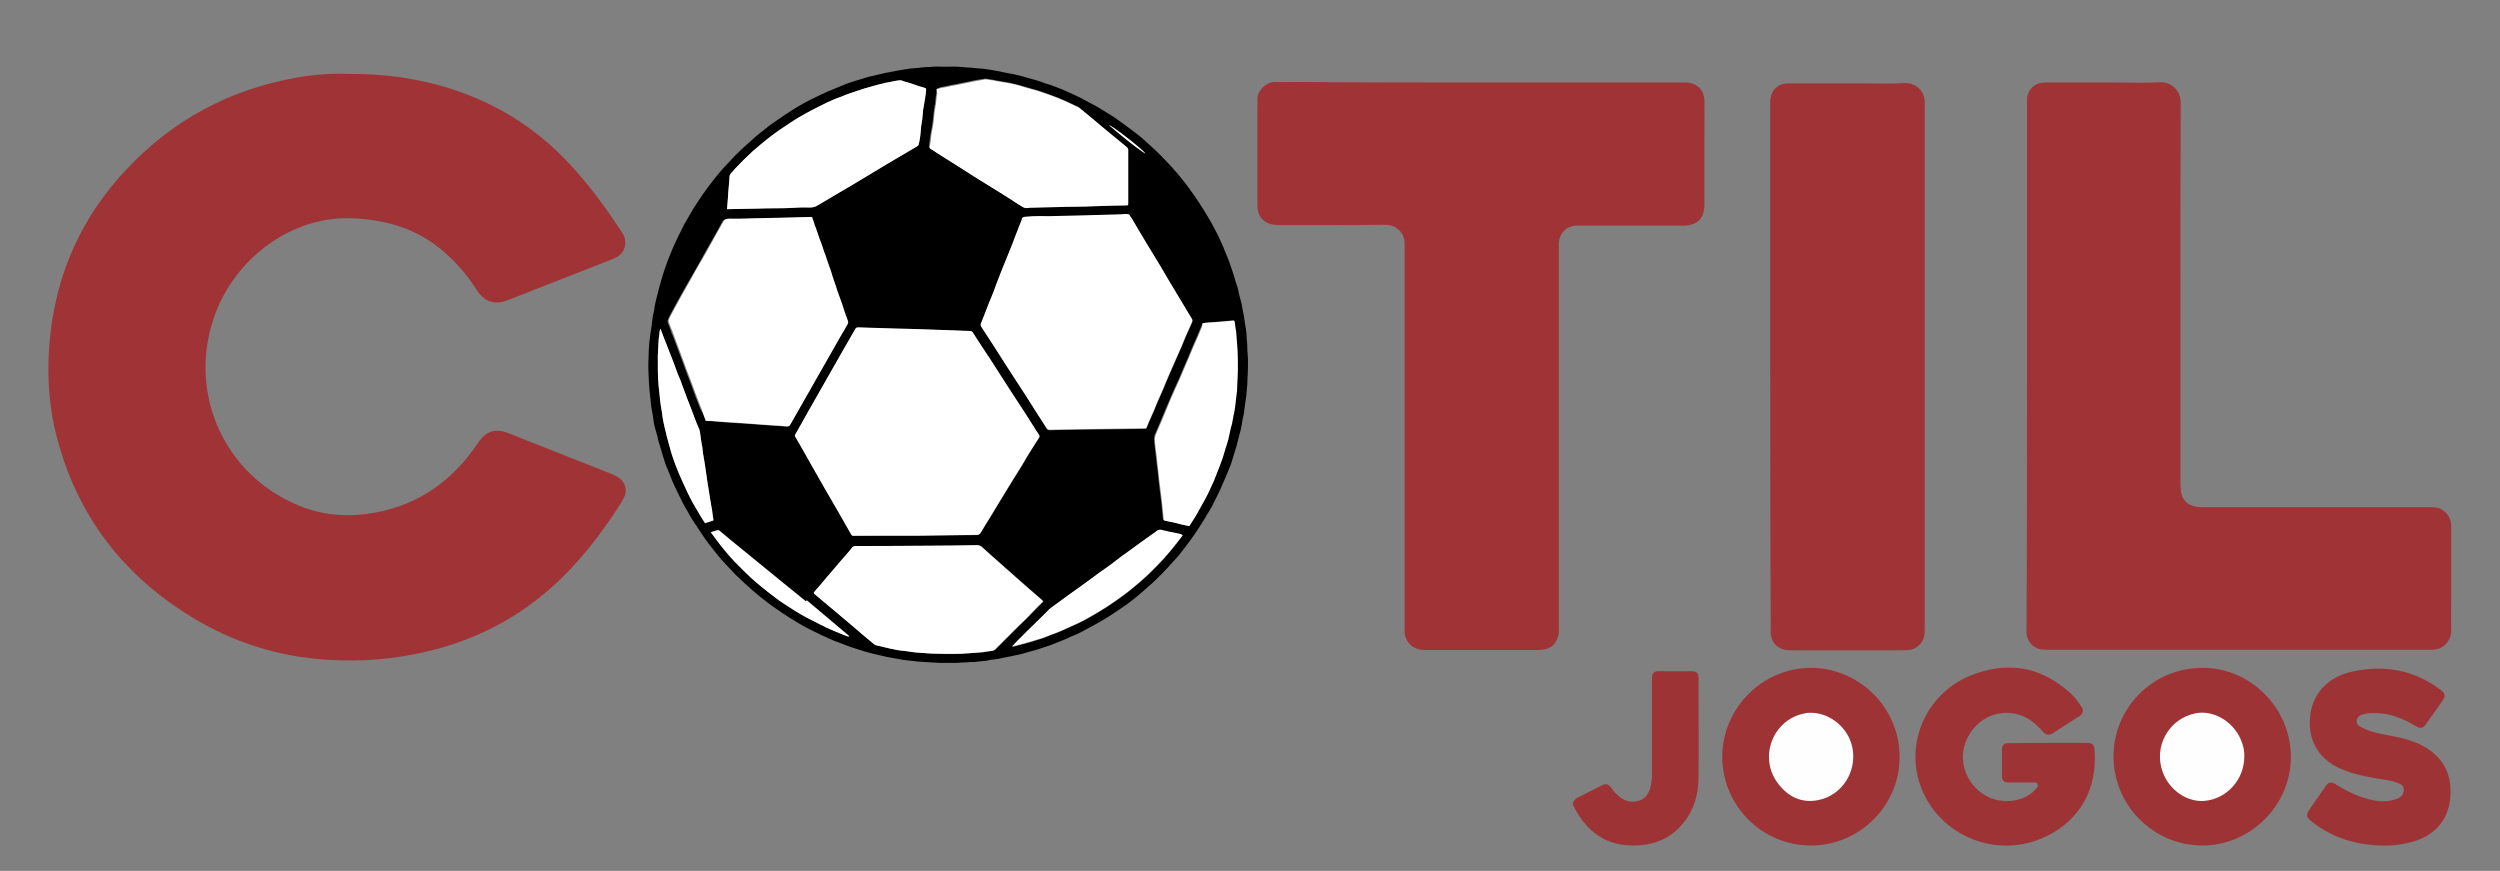 <?xml version="1.0" encoding="utf-8"?>
<!-- Generator: Adobe Illustrator 23.0.1, SVG Export Plug-In . SVG Version: 6.00 Build 0)  -->
<svg version="1.1" id="Camada_1" xmlns="http://www.w3.org/2000/svg" xmlns:xlink="http://www.w3.org/1999/xlink" x="0px" y="0px"
	 viewBox="0 0 896.5 312.3" style="enable-background:new 0 0 896.5 312.3;" xml:space="preserve">
<rect x="0" y="0" width="896.5" height="312.3" fill="#808080" stroke="none"/>
<style type="text/css">
	.st0{fill:#9F3335;}
	.st1{fill:#9E3335;}
	.st2{fill:#FEFEFE;}
	.st3{fill:#FFFFFF;}
</style>
<g>
	<g>
		<path class="st0" d="M124.6,26.5c17.7-0.1,34,3,49.5,10.2c11.7,5.5,21.8,13,30.5,22.5c7,7.5,13,15.8,18.6,24.4
			c2.3,3.5,0.5,7.8-2.7,8.9c-0.4,0.1-0.7,0.3-1.1,0.5c-5.3,2.1-10.5,4.2-15.8,6.2c-7.1,2.8-14.3,5.6-21.4,8.4
			c-4.8,1.9-8.5,0.7-11.3-3.7c-3.7-5.8-8.2-10.9-13.5-15.1c-9-7.1-19.4-10-30.7-10.5c-21.8-1.1-42.5,14.1-49.9,35.3
			c-9.6,27.6,3.7,57,30.8,67.9c7.4,3,15.2,3.8,23.1,2.9c17.6-2.1,31-11,40.8-25.7c2.8-4.1,6.1-5.2,10.7-3.4
			c12.4,4.9,24.8,9.8,37.2,14.7c0.5,0.2,1,0.4,1.5,0.7c3.2,1.6,4.4,4.9,2.7,8c-1.2,2.3-2.8,4.5-4.2,6.7
			c-7.2,10.5-15.2,20.2-25.1,28.2c-13.4,10.9-28.7,17.7-45.7,21c-11.5,2.3-23.2,2.8-34.8,1.7c-17.3-1.6-33.3-7.3-47.9-16.8
			c-22.3-14.4-37.3-34.2-44.7-59.7c-3.8-12.9-4.6-26.1-3.2-39.4c2.4-22.9,11.5-42.8,27.2-59.5C61.8,43.1,82.4,32,106.6,27.8
			C112.8,26.7,119,26.3,124.6,26.5z"/>
		<path class="st0" d="M531.3,29.6c23.9,0,47.8,0,71.7,0c0.6,0,1.1,0,1.7,0c3.8,0.1,6.4,2.6,6.5,6.5c0.1,4.8,0,9.6,0,14.4
			c0,7.6,0,15.2,0,22.8c0,5-2.4,7.5-7.5,7.6c-8.1,0-16.2,0-24.2,0c-4.6,0-9.3,0-13.9,0c-3.8,0-6.5,2.7-6.6,6.4c0,0.9,0,1.8,0,2.6
			c0,45,0,90.1,0,135.1c0,1.1,0.1,2.2-0.3,3.3c-0.8,2.8-2.8,4.5-5.7,4.7c-0.8,0.1-1.6,0.1-2.4,0.1c-12.9,0-25.8,0-38.6,0
			c-0.7,0-1.4,0-2.2-0.1c-3.4-0.3-5.9-2.9-6.1-6.3c0-0.8,0-1.6,0-2.4c0-45,0-89.9,0-134.9c0-0.6,0-1.3,0-1.9
			c0.1-3.8-2.8-6.9-6.9-6.9c-12.4,0.2-24.8,0.1-37.2,0.1c-1,0-1.9,0-2.9-0.1c-3.6-0.6-5.8-3.1-5.8-6.8c0-11.9,0-23.8,0-35.8
			c0-0.6,0.1-1.3,0-1.9c-0.3-3.4,3.1-6.9,6.6-6.7c3,0.1,6.1,0,9.1,0C488.2,29.6,509.7,29.6,531.3,29.6z"/>
		<path class="st0" d="M726.9,131.2c0-31.4,0-62.7,0-94.1c0-1.1-0.1-2.2,0.3-3.3c1-2.7,3.1-4.2,6.3-4.2c8.5,0,17,0,25.4,0
			c5.2,0,10.4,0.2,15.6-0.1c3.9-0.2,7.5,2.7,7.5,7.4c-0.1,23.8-0.1,47.7-0.1,71.5c0,21.1,0,42.2,0,63.3c0,1.5,0,3,0.2,4.5
			c0.3,3,2.4,5,5.4,5.5c1.2,0.2,2.4,0.2,3.6,0.2c26.7,0,53.4,0,80.1,0c1.4,0,2.7-0.1,4,0.6c2.6,1.4,3.8,3.5,3.8,6.4
			c0,8.4,0,16.8,0,25.2c0,3.8-0.1,7.7,0,11.5c0.2,3.8-2.5,7.7-7.5,7.4c-0.6,0-1.1,0-1.7,0c-44.8,0-89.6,0-134.4,0
			c-1,0-2.1,0-3.1-0.1c-3.1-0.3-5.4-2.8-5.6-5.9c0-0.6,0-1.3,0-1.9C726.9,193.9,726.9,162.6,726.9,131.2z"/>
		<path class="st0" d="M634.8,131.6c0-31,0-62.1,0-93.1c0-0.6,0-1.3,0-1.9c0.1-4.2,2.5-6.7,6.7-6.7c8.7,0,17.4,0,26.1,0
			c5.1,0,10.2,0.2,15.4-0.1c3.9-0.2,7.4,2.8,7.2,7.2c0,0.6,0,1.1,0,1.7c0,62,0,124,0,185.9c0,1,0,2.1-0.1,3.1
			c-0.4,2.8-2.8,5.1-5.6,5.4c-0.9,0.1-1.8,0.1-2.6,0.1c-12.9,0-25.8,0-38.6,0c-0.9,0-1.8,0-2.6-0.1c-3.1-0.3-5.4-2.6-5.7-5.8
			c-0.1-0.9,0-1.8,0-2.6C634.8,193.7,634.8,162.6,634.8,131.6z"/>
	</g>
	<g>
		<path class="st1" d="M564,287.8c0.5-1,1.3-1.6,2.2-2c2.7-1.3,5.4-2.8,8.1-4.1c1.6-0.8,2.5-0.6,3.5,0.8c0.8,1.2,1.7,2.2,2.8,3.1
			c2.2,1.9,4.8,2.4,7.5,1.4c2.5-1,3.5-3.2,4-5.7c0.2-1.2,0.3-2.4,0.3-3.6c0-11.4,0-22.9,0-34.3c0-2.1,0.6-2.7,2.6-2.7
			c3.9,0,7.8,0,11.6,0c1.8,0,2.5,0.7,2.5,2.5c0,11.8,0.1,23.7,0,35.5c0,6.5-1.8,12.4-6.2,17.3c-4.4,5-10.2,7.1-16.8,7.2
			c-10.2,0.2-17.1-5-21.6-13.7c-0.2-0.3-0.3-0.6-0.5-1C564,288.3,564,288.1,564,287.8z"/>
		<path class="st1" d="M734.4,266.4c4.6,0,9.2,0,13.8,0c2.1,0,2.8,0.5,2.9,2.6c1.1,14.1-5.4,25.4-17.9,31.2
			c-18.4,8.5-40.1-1.6-45.3-20.9c-4-14.9,3.9-31,18.6-37c12.6-5.1,24.5-3.6,35,5.4c1.9,1.6,3.5,3.6,4.9,5.7c0.9,1.3,0.6,2.5-0.7,3.4
			c-3.2,2-6.3,4.1-9.5,6.1c-1.4,0.9-2.5,0.7-3.6-0.5c-2.4-2.8-5.2-5.2-8.9-6.2c-8-2.2-15.9,2.1-18.9,10.1
			c-2.7,7.4,0.8,15.9,8.2,19.5c5.1,2.5,12.1,1.7,16-1.8c0.5-0.4,0.9-0.9,1.3-1.4c0.4-0.4,0.6-0.9,0.4-1.4c-0.3-0.6-0.8-0.6-1.3-0.6
			c-2.5,0-5,0-7.4,0c-0.7,0-1.4,0-2,0c-1.3-0.1-2.1-0.8-2.1-2c0-3.3,0-6.6,0-10c0-1.4,0.8-2.1,2.2-2.1
			C724.9,266.4,729.7,266.4,734.4,266.4z"/>
		<path class="st1" d="M789.7,239.5c16.9-0.2,32.1,14.2,31.8,32.5c-0.3,17.3-14.9,31.3-31.9,31.2c-17.4-0.1-31.6-14.3-31.7-31.8
			C757.8,253.8,772.1,239.5,789.7,239.5z"/>
		<path class="st1" d="M681.2,271.4c0,17.5-14.3,31.8-31.8,31.8c-17.6,0-31.8-14.3-31.8-31.9c0-17.2,14.4-32,32.1-31.8
			C667,239.7,681.2,254,681.2,271.4z"/>
		<path class="st1" d="M855.1,303.2c-10.2,0-18.9-2.8-26.4-8.8c-1.6-1.3-1.8-2.2-0.6-4c1.9-2.8,3.9-5.6,5.8-8.4
			c1.1-1.6,2.1-1.8,3.8-0.7c4.2,2.6,8.6,4.8,13.5,5.7c2.7,0.5,5.5,0.5,8.2-0.5c1.5-0.5,2.5-1.5,2.6-3.2c0-1-0.4-1.7-1.2-2.1
			c-1.6-0.9-3.5-1.2-5.3-1.5c-5.7-1-11.4-1.8-16.8-4.3c-7.5-3.6-11.1-10.1-10.3-18.4c0.7-8,6.3-14.2,14.8-16.1
			c11.5-2.6,22.3-0.8,31.9,6.4c1.8,1.3,2,2.3,0.7,4.1c-1.9,2.7-3.8,5.5-5.8,8.2c-1.1,1.6-2.1,1.8-3.7,0.8c-4.7-2.9-9.7-4.8-15.3-4.7
			c-1.3,0-2.6,0.1-3.8,0.5c-1.1,0.4-2,1-2.1,2.3s0.8,1.9,1.7,2.3c3,1.6,6.4,2.3,9.7,2.9c5,0.9,9.9,2,14.2,4.9
			c6.1,4.1,8.5,9.8,8,17.1c-0.7,9.2-6.6,14.9-15.8,16.7C860,303,857.3,303.3,855.1,303.2z"/>
		<path class="st2" d="M804.8,271.3c0,8.3-6.3,15.2-14.3,15.9c-6.2,0.5-12.5-3.8-14.9-10.2c-3.5-9.2,2.1-19.3,11.7-21.2
			c6.3-1.3,13.4,2.8,16.2,9.3C804.4,267.1,804.9,269.2,804.8,271.3z"/>
		<path class="st2" d="M649.5,255.6c7,0.1,13.5,5.6,14.8,12.7c1.6,8.5-3.8,16.9-12.2,18.6c-6,1.2-10.8-1.1-14.4-5.8
			c-7.3-9.4-2-23.2,9.6-25.3C648,255.6,648.7,255.6,649.5,255.6z"/>
	</g>
</g>
<g>
	<path d="M339.9,23.9c0.5,0,0.9,0,1.4,0c1.8-0.1,3.7,0.2,5.5,0.3c1.2,0,2.4,0.2,3.6,0.3c1.1,0.1,2.2,0.1,3.2,0.3
		c1.6,0.2,3.2,0.5,4.8,0.8c0.9,0.2,1.9,0.4,2.8,0.6c0.6,0.1,1.2,0.2,1.8,0.3c0.6,0.1,1.1,0.3,1.6,0.4c0.6,0.1,1.2,0.3,1.8,0.4
		c0.3,0.1,0.7,0.2,1,0.3c0.8,0.2,1.7,0.5,2.5,0.7c0.7,0.2,1.4,0.4,2.1,0.6c1,0.3,2.1,0.7,3.1,1.1c0.6,0.2,1.1,0.3,1.7,0.5
		c1.1,0.4,2.1,0.8,3.2,1.2c1,0.4,2,0.8,3,1.3c1.9,0.9,3.9,1.7,5.8,2.8c1.2,0.7,2.5,1.3,3.8,2c1.6,0.9,3.2,1.9,4.8,2.9
		c1.1,0.7,2.2,1.3,3.2,2.1c1.6,1.1,3.2,2.3,4.8,3.5c1.1,0.9,2.3,1.7,3.4,2.6c1.2,1,2.4,2.1,3.6,3.2c1.3,1.2,2.6,2.4,3.8,3.6
		c1.3,1.3,2.5,2.6,3.7,3.9c0.8,0.9,1.7,1.9,2.5,2.8c1,1.3,2.1,2.6,3.1,3.9c0.7,0.9,1.4,1.9,2.1,2.9c0.7,1,1.4,1.9,2,2.9
		c1.1,1.6,2.1,3.3,3.1,4.9c0.6,1,1.1,1.9,1.7,2.9c0.5,1,1.1,2,1.6,3c0.7,1.3,1.3,2.6,1.9,3.9c0.5,1.1,1,2.3,1.4,3.4
		c0.3,0.8,0.7,1.6,1,2.4c0.2,0.5,0.4,1.1,0.6,1.6c0.4,1.2,0.8,2.3,1.2,3.5c0.4,1.1,0.7,2.2,1,3.3c0.3,0.8,0.5,1.6,0.8,2.4
		c0.1,0.5,0.2,1,0.3,1.5c0.1,0.4,0.2,0.9,0.3,1.3c0.2,0.6,0.3,1.2,0.5,1.8c0.1,0.4,0.2,0.8,0.3,1.2c0.1,0.6,0.2,1.2,0.3,1.8
		c0.1,0.7,0.3,1.3,0.4,2c0.2,1.1,0.3,2.1,0.5,3.2c0.2,1.2,0.4,2.4,0.5,3.6c0.1,0.7,0,1.3,0.1,2c0.3,1.7,0.1,3.4,0.3,5.1
		c0.2,1.9,0.1,3.8,0.1,5.7c0,1.5-0.2,3-0.2,4.6c0,1.2-0.2,2.5-0.3,3.7c0,0.6-0.1,1.2-0.2,1.8c-0.3,1.7-0.4,3.5-0.7,5.2
		c-0.1,0.8-0.3,1.7-0.5,2.5c-0.1,0.6-0.2,1.3-0.3,1.9c-0.1,0.6-0.3,1.2-0.4,1.9c-0.1,0.5-0.2,1-0.4,1.5c-0.2,0.7-0.3,1.3-0.5,2
		c-0.2,0.8-0.4,1.6-0.6,2.3c-0.5,1.6-1,3.3-1.5,4.9c-0.2,0.7-0.4,1.4-0.7,2.1c-0.3,0.7-0.6,1.5-0.9,2.2c-0.4,1.1-0.9,2.1-1.3,3.1
		c-0.6,1.3-1.1,2.6-1.7,3.9c-0.9,1.8-1.8,3.6-2.7,5.4c-0.5,1-1.2,2-1.8,3c-0.4,0.6-0.7,1.3-1.1,1.9c-0.8,1.3-1.7,2.6-2.5,3.9
		c-1.2,1.8-2.5,3.6-3.8,5.3c-0.8,1-1.6,2.1-2.4,3.1c-0.7,0.9-1.5,1.7-2.3,2.6c-0.7,0.7-1.3,1.5-2,2.2c-1.3,1.4-2.6,2.8-4,4.1
		c-1.1,1.1-2.3,2.1-3.5,3.2c-1.2,1-2.4,2.1-3.6,3.1c-2,1.6-3.9,3.1-6.1,4.5c-1.5,1-2.9,2-4.4,2.9c-1.7,1-3.3,2-5,2.9
		c-1.2,0.7-2.5,1.3-3.7,2c-1.3,0.7-2.5,1.3-3.9,1.8c-1,0.4-1.9,0.9-2.9,1.3c-0.5,0.2-1,0.4-1.5,0.6c-1,0.4-2,0.8-3,1.2
		c-1.3,0.5-2.6,0.9-3.9,1.3c-0.7,0.3-1.5,0.5-2.2,0.7c-0.8,0.2-1.7,0.5-2.5,0.7c-0.4,0.1-0.8,0.2-1.1,0.3c-1.1,0.4-2.2,0.6-3.3,0.8
		c-0.4,0.1-0.8,0.2-1.3,0.3c-0.9,0.2-1.8,0.3-2.7,0.5c-0.8,0.2-1.5,0.4-2.3,0.5c-0.8,0.1-1.6,0.2-2.4,0.3c-0.4,0.1-0.7,0.1-1.1,0.2
		c-0.1,0-0.1,0.1-0.2,0.1c-1,0.1-2,0.2-3,0.3c-0.7,0.1-1.4,0.2-2.1,0.2c-0.2,0-0.5,0-0.7,0c-1.2,0.1-2.5,0.2-3.7,0.2
		c-0.4,0-0.8,0.1-1.2,0.1c-2.2,0-4.4,0-6.6,0c-1.2,0-2.3-0.2-3.5-0.2c0,0-0.1,0-0.1,0c-1.5-0.1-3-0.2-4.5-0.3c-0.5,0-1-0.2-1.6-0.2
		c-0.9-0.1-1.9-0.2-2.8-0.3c-0.8-0.1-1.5-0.3-2.3-0.4c-1.3-0.2-2.5-0.5-3.8-0.7c-0.5-0.1-1-0.2-1.4-0.3c-1.1-0.3-2.3-0.5-3.4-0.8
		c-1-0.3-2.1-0.5-3.1-0.8c-1.7-0.5-3.3-1.1-5-1.6c-1.4-0.5-2.8-1-4.2-1.6c-0.7-0.3-1.5-0.5-2.2-0.8c-1.3-0.6-2.7-1.2-4-1.8
		c-1.4-0.7-2.9-1.4-4.3-2.1c-1.4-0.7-2.9-1.5-4.2-2.3c-2-1.2-4-2.4-5.9-3.7c-1.3-0.9-2.6-1.8-3.9-2.7c-1.2-0.9-2.3-1.8-3.5-2.7
		c-2-1.6-3.9-3.2-5.8-5c-1.2-1.1-2.4-2.2-3.5-3.3c-1.3-1.3-2.5-2.7-3.8-4c-2-2.1-3.8-4.5-5.6-6.8c-0.8-1-1.6-2.1-2.3-3.2
		c-1.3-1.9-2.5-3.8-3.8-5.7c-0.6-0.9-1.1-1.9-1.6-2.8c-1.3-2.1-2.4-4.3-3.5-6.6c-0.7-1.5-1.5-3-2.1-4.5c-0.4-1-0.8-2-1.2-3
		c-0.3-0.9-0.7-1.7-1.1-2.6c-0.2-0.6-0.4-1.2-0.6-1.9c-0.2-0.7-0.5-1.5-0.7-2.2c-0.2-0.7-0.4-1.4-0.6-2.1c-0.2-0.8-0.5-1.6-0.7-2.3
		c-0.2-0.6-0.3-1.2-0.4-1.8c-0.1-0.5-0.3-1.1-0.5-1.6c-0.1-0.5-0.2-1-0.4-1.5c-0.2-0.8-0.4-1.6-0.5-2.4c-0.1-0.7-0.2-1.4-0.3-2.1
		c-0.1-0.6-0.2-1.1-0.3-1.7c-0.2-1-0.3-1.9-0.4-2.9c-0.1-0.6-0.1-1.3-0.2-1.9c-0.2-1.8-0.4-3.6-0.5-5.5c0-1.6-0.2-3.2-0.2-4.8
		c0-1.4,0-2.9,0.1-4.3c0-1.5,0.1-3,0.2-4.4c0-0.6,0.1-1.1,0.2-1.7c0.1-1,0.2-2.1,0.4-3.1c0.3-1.5,0.4-3.1,0.6-4.6
		c0.1-0.8,0.3-1.6,0.5-2.4c0.1-0.5,0.2-0.9,0.2-1.4c0.2-1.1,0.4-2.2,0.7-3.3c0.1-0.5,0.3-1,0.4-1.5c0.1-0.4,0.2-0.9,0.3-1.3
		c0.4-1.4,0.8-2.9,1.2-4.3c0.3-0.9,0.5-1.7,0.8-2.6c0.5-1.5,1.1-3,1.6-4.5c0.3-0.8,0.7-1.6,1-2.4c0.5-1.2,0.9-2.3,1.5-3.5
		c0.5-1.1,1.1-2.2,1.6-3.3c0.5-1.1,1.1-2.1,1.6-3.2c0.6-1.1,1.2-2.1,1.8-3.1c0.5-0.8,0.9-1.6,1.4-2.4c1.1-1.8,2.3-3.5,3.5-5.3
		c0.7-1,1.4-1.9,2.1-2.9c0.8-1.1,1.7-2.1,2.5-3.2c0.9-1.1,1.7-2.1,2.7-3.2c1.4-1.5,2.8-3,4.2-4.5c2.4-2.4,4.9-4.6,7.5-6.9
		c1-0.9,2-1.6,3-2.4c0.5-0.4,1-0.8,1.5-1.2c0.9-0.7,1.8-1.3,2.8-2c1-0.7,1.9-1.3,2.9-2c1.1-0.7,2.3-1.5,3.4-2.2
		c1.2-0.7,2.4-1.5,3.6-2.1c1.4-0.8,2.8-1.5,4.3-2.2c1.5-0.7,3-1.5,4.5-2.1c1.7-0.7,3.4-1.4,5.1-2.1c1.2-0.5,2.3-0.9,3.5-1.3
		c1.3-0.4,2.6-0.8,4-1.2c0.8-0.3,1.6-0.5,2.4-0.7c0.9-0.2,1.7-0.4,2.6-0.6c0.6-0.1,1.2-0.3,1.8-0.4c0.4-0.1,0.8-0.2,1.2-0.3
		c0.7-0.1,1.4-0.2,2.1-0.4c0.1,0,0.2,0,0.3,0c1-0.3,2.1-0.4,3.1-0.6c1-0.1,2-0.4,3-0.5c0.4-0.1,0.8,0,1.2-0.1c1-0.1,2-0.1,3-0.3
		c1.5-0.2,3.1-0.1,4.6-0.3C336.6,23.8,338.2,24,339.9,23.9z M328.3,192.1C328.3,192.1,328.3,192.1,328.3,192.1
		c7.3-0.1,14.6-0.2,21.9-0.2c0.7,0,1.2-0.2,1.6-0.9c1-1.8,2.2-3.6,3.3-5.4c1-1.6,1.9-3.2,2.9-4.8c0.9-1.5,1.9-3.1,2.8-4.6
		c0.7-1.2,1.5-2.4,2.2-3.6c1.3-2,2.5-4,3.8-6.1c0.7-1.1,1.3-2.3,2-3.4c1.2-2,2.5-4,3.8-6c0.3-0.4,0.3-0.8,0-1.2
		c-0.8-1.1-1.5-2.3-2.2-3.4c-0.9-1.5-1.9-2.9-2.8-4.4c-1.6-2.4-3.1-4.8-4.7-7.2c-1.6-2.5-3.2-5.1-4.9-7.6c-1-1.6-2-3.1-3-4.7
		c-0.9-1.4-1.8-2.8-2.8-4.2c-1.1-1.7-2.2-3.4-3.3-5.1c-0.2-0.4-0.5-0.5-0.9-0.5c-4.4-0.2-8.9-0.3-13.3-0.5c-3.1-0.1-6.2-0.2-9.3-0.3
		c-2.5-0.1-5.1-0.2-7.6-0.2c-3.2-0.1-6.4-0.2-9.6-0.3c-1.1,0-1.1,0-1.6,0.9c-1.4,2.4-2.8,4.8-4.2,7.3c-1.1,1.9-2.2,3.9-3.3,5.8
		c-1.1,1.9-2.2,3.9-3.3,5.8c-1.1,1.9-2.2,3.9-3.3,5.8c-1.1,1.9-2.2,3.9-3.3,5.8c-1.3,2.3-2.6,4.7-4,7.1c-0.1,0.2-0.1,0.3,0,0.6
		c1.1,2,2.3,3.9,3.4,5.9c1.2,2.1,2.3,4.1,3.5,6.2c1.3,2.3,2.7,4.7,4,7c1.1,1.9,2.2,3.8,3.3,5.7c1.4,2.5,2.8,5,4.3,7.5
		c0.5,0.9,1.1,1.9,1.6,2.8c0.2,0.3,0.4,0.5,0.8,0.5c0.2,0,0.4,0,0.6,0C313.9,192.1,321.1,192.1,328.3,192.1z M404.9,76.9
		c-0.3,0-0.5,0-0.7,0c-1.3,0.1-2.7,0.2-4,0.2c-3.6,0.1-7.1,0.2-10.7,0.3c-4.2,0.1-8.3,0.2-12.5,0.3c-3,0.1-6.1-0.1-9.1,0.2
		c-0.7,0.1-1.2,0.1-1.4,0.9c-0.2,0.9-0.7,1.7-1,2.6c-0.2,0.5-0.4,1.1-0.6,1.6c-0.3,0.8-0.7,1.6-1,2.5c-0.2,0.5-0.4,1.1-0.6,1.7
		c-0.4,0.9-0.7,1.8-1.1,2.7c-0.4,1-0.8,2-1.2,3c-0.4,1.1-0.9,2.1-1.3,3.2c-0.3,0.8-0.7,1.7-1,2.5c-0.5,1.3-1,2.6-1.5,3.9
		c-0.5,1.2-0.9,2.4-1.4,3.7c-0.4,1.1-0.9,2.1-1.3,3.2c-0.4,1-0.8,2.1-1.2,3.1c-0.5,1.3-1,2.5-1.5,3.8c-0.1,0.3-0.1,0.6,0.1,0.9
		c0.7,1,1.3,2.1,2,3.1c0.9,1.4,1.9,2.9,2.8,4.3c1.2,1.9,2.5,3.9,3.7,5.8c1.4,2.2,2.8,4.3,4.2,6.5c1.5,2.4,3.1,4.7,4.6,7.1
		c1,1.5,1.9,3,2.9,4.6c1.1,1.7,2.2,3.3,3.2,5c0.3,0.5,0.6,0.7,1.2,0.7c3.5-0.1,7-0.2,10.5-0.2c7.8-0.1,15.7-0.2,23.5-0.3
		c0.1,0,0.1,0,0.2,0c0.3,0,0.5-0.1,0.6-0.5c0.2-0.5,0.4-1,0.6-1.5c0.6-1.4,1.3-2.9,1.9-4.3c0.5-1.1,0.9-2.3,1.4-3.4
		c0.6-1.4,1.3-2.9,1.9-4.3c0.5-1.1,0.9-2.3,1.4-3.4c0.6-1.5,1.3-2.9,1.9-4.4c0.5-1.1,1-2.3,1.5-3.4c0.6-1.4,1.2-2.8,1.9-4.3
		c0.5-1.1,0.9-2.3,1.4-3.4c0.8-1.8,1.6-3.6,2.4-5.4c0.1-0.3,0.1-0.7-0.1-1c-0.4-0.6-0.7-1.2-1.1-1.8c-1-1.7-2-3.4-3-5
		c-0.7-1.2-1.4-2.4-2.1-3.5c-0.9-1.5-1.8-3-2.7-4.5c-0.8-1.4-1.6-2.7-2.4-4.1c-1.4-2.3-2.8-4.6-4.2-6.9c-1.1-1.8-2.2-3.7-3.3-5.5
		c-0.9-1.5-1.8-3.1-2.7-4.6C405.5,78,405.2,77.5,404.9,76.9z M253.1,150.9c0.5,0,0.9,0,1.3,0.1c1.6,0.1,3.3,0.3,4.9,0.4
		c2,0.2,4,0.3,6,0.4c0.1,0,0.2,0,0.3,0c1.8,0.1,3.6,0.3,5.4,0.4c1.8,0.1,3.7,0.3,5.5,0.4c0.1,0,0.1,0,0.2,0c1.8,0.1,3.6,0.3,5.3,0.4
		c0.5,0,0.8-0.1,1-0.6c1.1-1.9,2.2-3.9,3.3-5.8c1.1-1.9,2.1-3.7,3.2-5.6c1.1-2,2.3-4,3.4-6c1.1-1.9,2.1-3.7,3.2-5.6
		c1.5-2.7,3.1-5.4,4.6-8.1c1-1.7,1.9-3.4,2.9-5c0.2-0.4,0.2-0.7,0.1-1.1c-0.1-0.4-0.2-0.7-0.4-1.1c-0.3-1-0.7-1.9-1-2.8
		c-0.2-0.6-0.4-1.3-0.6-1.9c-0.3-0.9-0.7-1.8-1-2.8c-0.4-1.3-0.8-2.5-1.3-3.8c-0.4-1.2-0.8-2.3-1.2-3.5c-0.2-0.7-0.4-1.3-0.6-2
		c-0.3-1-0.7-2.1-1.1-3.1c-0.3-0.9-0.6-1.8-0.9-2.7c-0.3-0.7-0.5-1.5-0.8-2.2c-0.2-0.6-0.4-1.2-0.6-1.8c-0.3-1-0.7-2-1.1-3
		c-0.3-1-0.7-1.9-1-2.9c-0.2-0.7-0.4-1.3-0.7-2c-0.2-0.6-0.4-1.1-0.6-1.7c-0.3,0-0.5,0-0.8,0c-2.5,0.1-5,0.1-7.5,0.2
		c-4.4,0.1-8.8,0.2-13.2,0.3c-2.7,0-5.4,0.1-8.2,0.1c-1.1,0-1.8,0.3-2.3,1.4c-1.5,2.9-3.2,5.7-4.8,8.6c-1,1.8-2,3.5-3,5.3
		c-1.2,2.2-2.4,4.4-3.7,6.5c-1,1.8-2,3.5-3,5.3c-0.7,1.3-1.4,2.6-2.1,3.8c-0.7,1.3-1.4,2.6-2.1,3.9c-0.3,0.5-0.5,1.1-0.7,1.7
		c-0.1,0.2,0,0.5,0.1,0.8c0.2,0.6,0.5,1.2,0.7,1.8c0.4,1.1,0.8,2.3,1.3,3.4c0.4,1.1,0.8,2.2,1.2,3.2c0.3,0.9,0.7,1.8,1,2.7
		c0.3,0.8,0.6,1.6,0.9,2.4c0.4,1.1,0.8,2.2,1.2,3.3c0.7,1.8,1.4,3.7,2.1,5.5c0.4,1.1,0.8,2.2,1.2,3.3c0.6,1.6,1.3,3.2,1.9,4.9
		C251.9,147.8,252.5,149.3,253.1,150.9z M335.9,31.9c0,0.5-0.1,1-0.1,1.4c0,0.3-0.2,0.7-0.2,1c-0.1,1-0.2,2-0.3,3
		c0,0.1,0,0.2-0.1,0.3c-0.1,0.9-0.3,1.8-0.4,2.7c-0.1,1-0.2,2-0.3,3c-0.1,0.7-0.2,1.4-0.3,2c-0.1,0.9-0.3,1.8-0.5,2.7
		c-0.2,1.3-0.4,2.6-0.5,3.9c0,0.2-0.1,0.5-0.1,0.7c0,0.2,0.1,0.4,0.3,0.5c1.3,0.8,2.6,1.6,3.9,2.5c2.2,1.4,4.3,2.7,6.5,4.1
		c2.2,1.4,4.4,2.8,6.6,4.2c2.4,1.5,4.8,3,7.3,4.5c1.6,1,3.3,2.1,4.9,3.1c1.2,0.8,2.4,1.5,3.6,2.3c0.6,0.4,1.2,0.6,1.9,0.5
		c0.7-0.1,1.4-0.1,2.1-0.1c3.6-0.1,7.3-0.2,10.9-0.3c3.5-0.1,6.9,0,10.4-0.2c3.9-0.2,7.8-0.2,11.7-0.3c1.1,0,1.1,0,1.1-1.1
		c0-6,0-11.9,0-17.9c0-0.4,0-0.7,0-1.1c0-0.3-0.1-0.5-0.4-0.7c-0.6-0.5-1.2-1-1.8-1.5c-1.9-1.5-3.7-3-5.6-4.6
		c-1.5-1.2-2.9-2.4-4.4-3.7c-1.5-1.3-3.1-2.5-4.6-3.8c-0.3-0.3-0.7-0.6-1.1-0.8c-1.4-0.7-2.9-1.4-4.3-2c-1-0.4-2-0.9-3-1.3
		c-1-0.4-2.1-0.8-3.2-1.2c-0.7-0.2-1.3-0.5-2-0.7c-0.9-0.3-1.9-0.7-2.8-0.9c-0.7-0.2-1.5-0.4-2.2-0.6c-1.1-0.3-2.2-0.7-3.4-1
		c-1.2-0.3-2.5-0.6-3.7-0.9c-1.8-0.3-3.5-0.6-5.3-0.9c-0.1,0-0.2,0-0.3-0.1c-0.9-0.1-1.8-0.3-2.7-0.4c-0.5,0-1,0.1-1.6,0.2
		c-0.7,0.1-1.3,0.2-1.9,0.3c-1.1,0.2-2.2,0.5-3.4,0.7c-0.5,0.1-1,0.2-1.5,0.3c-0.8,0.2-1.6,0.3-2.4,0.5c-0.6,0.1-1.1,0.2-1.7,0.3
		c-0.8,0.2-1.5,0.3-2.3,0.5c-0.6,0.1-1.1,0.2-1.7,0.3C336.9,31.7,336.4,31.8,335.9,31.9z M291.8,212.5c0.1,0.1,0.2,0.3,0.3,0.4
		c0.8,0.7,1.6,1.4,2.5,2.1c1.4,1.2,2.9,2.4,4.3,3.6c2.1,1.8,4.3,3.6,6.4,5.4c1.6,1.4,3.2,2.7,4.8,4.1c1.2,1,2.3,1.9,3.5,2.9
		c0.2,0.2,0.4,0.3,0.7,0.4c0.7,0.2,1.5,0.4,2.3,0.5c0.5,0.1,1.1,0.2,1.6,0.4c0.8,0.2,1.5,0.3,2.3,0.5c0.7,0.1,1.3,0.3,2,0.4
		c0.8,0.1,1.7,0.2,2.6,0.3c0.9,0.1,1.9,0.3,2.8,0.4c0.8,0.1,1.6,0.2,2.4,0.2c1.8,0.1,3.5,0.3,5.3,0.3c4.2,0.1,8.5,0.2,12.7-0.2
		c1.3-0.1,2.7-0.2,4-0.3c0,0,0.1,0,0.1,0c1.2-0.2,2.3-0.3,3.5-0.5c0.5-0.1,0.8-0.2,1.2-0.6c0.7-0.7,1.3-1.3,2-2
		c1.2-1.2,2.5-2.5,3.7-3.7c1-1,1.9-1.9,2.9-2.9c1-0.9,1.9-1.9,2.9-2.8c1-1,2-2,2.9-3c0.8-0.8,1.7-1.7,2.5-2.5c0.2-0.2,0.2-0.3,0-0.5
		c-0.1-0.1-0.2-0.2-0.3-0.3c-1.8-1.5-3.5-3.1-5.3-4.6c-2.6-2.3-5.1-4.5-7.7-6.8c-1.5-1.3-3-2.6-4.4-3.9c-1.4-1.2-2.7-2.4-4.1-3.7
		c-0.5-0.4-1-0.6-1.7-0.6c-5.8,0.1-11.5,0.2-17.3,0.2c-8.8,0-17.5,0.1-26.3,0.1c-0.5,0-0.9,0.2-1.2,0.6c-0.6,0.8-1.3,1.5-1.9,2.3
		c-1.3,1.5-2.5,2.9-3.8,4.4c-2.1,2.5-4.2,5-6.3,7.4C292.9,211.1,292.4,211.8,291.8,212.5z M260.7,75c0.3,0,0.4,0,0.6,0
		c3.5-0.1,6.9-0.1,10.4-0.2c4.5-0.2,8.9,0,13.4-0.3c1.8-0.1,3.6-0.1,5.4-0.1c1,0,1.9-0.2,2.8-0.8c2.1-1.3,4.3-2.5,6.4-3.8
		c2.1-1.2,4.2-2.5,6.3-3.7c1.9-1.1,3.7-2.2,5.5-3.3c2.3-1.4,4.6-2.7,6.8-4.1c1.9-1.1,3.7-2.2,5.6-3.3c1.7-1,3.4-2,5.1-3
		c0.3-0.2,0.5-0.4,0.5-0.8c0.2-0.9,0.3-1.9,0.5-2.8c0.1-1,0.2-2.1,0.3-3.1c0-0.1,0-0.2,0-0.3c0.1-0.8,0.3-1.7,0.4-2.5
		c0.1-1,0.2-2.1,0.3-3.1c0-0.1,0-0.2,0-0.3c0.2-1,0.3-1.9,0.5-2.9c0.2-1.1,0.3-2.2,0.5-3.3c0.1-0.4,0.1-0.9,0.1-1.3
		c0-0.1-0.1-0.4-0.2-0.4c-0.3-0.1-0.7-0.2-1-0.3c-0.7-0.2-1.3-0.4-2-0.6c-1.1-0.3-2.1-0.7-3.2-1.1c-0.7-0.2-1.4-0.3-2-0.6
		c-0.7-0.3-1.3-0.2-1.9-0.1c-0.4,0.1-0.7,0.2-1.1,0.2c-1,0.2-2,0.4-3.1,0.6c-0.3,0.1-0.5,0.2-0.8,0.2c-0.6,0.1-1.2,0.2-1.7,0.4
		c-0.4,0.1-0.8,0.2-1.1,0.3c-0.5,0.1-1,0.3-1.4,0.4c-0.8,0.2-1.7,0.4-2.5,0.7c-0.8,0.2-1.6,0.5-2.4,0.8c-1.2,0.4-2.4,0.7-3.6,1.2
		c-1,0.4-2,0.9-3.1,1.2c-1.5,0.5-2.9,1.2-4.3,1.8c-1.6,0.7-3.2,1.5-4.8,2.4c-1.8,0.9-3.6,1.9-5.3,2.9c-1.2,0.7-2.4,1.5-3.6,2.3
		c-1.8,1.2-3.6,2.4-5.4,3.7c-1.6,1.2-3.1,2.5-4.7,3.7c-2.2,1.7-4.2,3.6-6.2,5.6c-1.1,1.1-2.2,2.2-3.2,3.3c-0.5,0.5-0.9,1-1.4,1.6
		c-0.3,0.3-0.5,0.7-0.5,1.2c0,0.9-0.2,1.9-0.2,2.8c-0.1,1.8-0.2,3.5-0.4,5.3c0,0.4-0.1,0.9-0.1,1.3C260.8,73.4,260.8,74.2,260.7,75z
		 M431.3,115.9c-0.1,0.3-0.3,0.5-0.4,0.8c-0.5,1.1-0.9,2.2-1.4,3.4c-0.6,1.4-1.3,2.8-1.9,4.3c-0.5,1.1-0.9,2.3-1.4,3.4
		c-0.6,1.5-1.3,3-1.9,4.4c-0.5,1.1-0.9,2.2-1.4,3.3c-0.6,1.4-1.3,2.8-1.9,4.2c-0.8,1.9-1.7,3.8-2.5,5.8c-0.9,2-1.7,4-2.5,6
		c-0.5,1.2-1.1,2.4-1.6,3.7c-0.2,0.5-0.5,1-0.5,1.5c-0.1,0.6,0,1.3,0,2c0.1,1.1,0.3,2.2,0.4,3.3c0.1,1.2,0.2,2.3,0.4,3.5
		c0,0,0,0.1,0,0.1c0.1,1.1,0.3,2.2,0.4,3.3c0.2,1.3,0.3,2.5,0.4,3.8c0.2,1.9,0.5,3.7,0.7,5.6c0.2,1.5,0.4,3.1,0.5,4.6
		c0.1,1,0.2,2.1,0.3,3.1c0,0.3,0.2,0.5,0.4,0.6c0.4,0.1,0.9,0.2,1.3,0.3c0.5,0.1,1.1,0.2,1.6,0.3c0.9,0.2,1.9,0.5,2.8,0.7
		c1,0.3,2,0.5,3.1,0.7c0.8-1.2,1.7-2.5,2.4-3.8c1-1.7,2-3.5,2.9-5.2c1.3-2.3,2.5-4.8,3.5-7.2c0.6-1.4,1.2-2.9,1.7-4.3
		c0.6-1.4,1.1-2.9,1.6-4.4c0.3-1,0.6-2,0.9-3c0.3-1.1,0.7-2.2,1-3.3c0.2-0.9,0.4-1.8,0.6-2.7c0.1-0.5,0.2-0.9,0.3-1.4
		c0.2-0.6,0.3-1.3,0.5-1.9c0.2-0.9,0.3-1.8,0.5-2.7c0.1-0.7,0.3-1.4,0.4-2.1c0.1-1,0.2-2.1,0.4-3.2c0.1-1.1,0.4-2.3,0.4-3.4
		c0.1-2.3,0.2-4.6,0.3-6.9c0-1.3,0-2.6,0-3.9c0-2.1-0.1-4.2-0.3-6.3c-0.1-1.3-0.2-2.6-0.3-3.9c0,0,0-0.1,0-0.1
		c-0.2-1.1-0.3-2.3-0.5-3.4c-0.1-0.6-0.1-0.6-0.7-0.6c-1.5,0.1-2.9,0.3-4.4,0.4c-1.4,0.1-2.8,0.2-4.2,0.3
		C432.8,115.7,432,115.8,431.3,115.9z M424.1,191.9c-0.3-0.1-0.4-0.2-0.6-0.2c-0.6-0.2-1.2-0.3-1.9-0.4c-0.5-0.1-1-0.2-1.5-0.3
		c-0.6-0.1-1.2-0.3-1.8-0.4c-0.6-0.1-1.2-0.3-1.7-0.4c-0.6-0.2-1.2-0.2-1.7,0.3c-0.2,0.1-0.3,0.3-0.5,0.4c-1.8,1.3-3.6,2.6-5.5,3.9
		c-1.4,1-2.7,2-4.1,3c-1.3,1-2.7,1.9-4,2.9c-1.2,0.9-2.5,1.9-3.7,2.8c-1.3,0.9-2.5,1.8-3.8,2.7c-1.8,1.3-3.5,2.6-5.3,3.9
		c-1.6,1.2-3.3,2.3-4.9,3.5c-1.6,1.2-3.2,2.3-4.8,3.5c-0.9,0.7-1.9,1.4-2.7,2.2c-0.8,0.9-1.7,1.7-2.5,2.5c-1.5,1.5-3.1,3-4.6,4.5
		c-1.3,1.3-2.6,2.6-3.9,3.9c-0.5,0.5-1.1,1.1-1.6,1.7c0,0,0,0.1,0.1,0.1c0.5-0.1,1.1-0.2,1.6-0.4c0.9-0.2,1.7-0.5,2.6-0.7
		c0.8-0.2,1.7-0.4,2.5-0.7c0.8-0.2,1.5-0.5,2.3-0.7c0.6-0.2,1.3-0.4,1.9-0.6c0.9-0.3,1.8-0.7,2.8-1.1c1.4-0.5,2.7-1,4.1-1.6
		c1.8-0.8,3.6-1.7,5.5-2.5c2.4-1.1,4.7-2.4,7-3.8c1.2-0.7,2.3-1.4,3.4-2.1c1.9-1.2,3.7-2.5,5.5-3.8c2.2-1.7,4.4-3.4,6.5-5.2
		c2.1-1.8,4.1-3.8,6-5.7c1.9-1.9,3.7-3.9,5.4-6c1-1.2,2-2.5,3-3.8C423.5,192.8,423.7,192.4,424.1,191.9z M236.9,118c0,0-0.1,0-0.1,0
		c-0.1,0.2-0.1,0.4-0.2,0.6c-0.1,1.1-0.3,2.2-0.4,3.3c-0.1,1.8-0.2,3.7-0.3,5.6c0,1,0,2,0,3c0,1.9,0,3.8,0.1,5.6
		c0.1,1.8,0.3,3.5,0.5,5.3c0.1,1.4,0.3,2.9,0.5,4.3c0.1,0.8,0.3,1.6,0.4,2.4c0.1,0.7,0.2,1.5,0.3,2.2c0.1,0.5,0.2,1,0.3,1.5
		c0.1,0.6,0.3,1.2,0.4,1.8c0.2,1,0.4,1.9,0.7,2.9c0.2,0.9,0.5,1.7,0.7,2.6c0.3,1.1,0.6,2.2,0.9,3.2c0.5,1.5,1,2.9,1.5,4.4
		c0.5,1.4,1.1,2.8,1.7,4.2c0.8,1.9,1.7,3.8,2.6,5.7c0.6,1.3,1.3,2.6,2,3.9c1,1.7,2,3.4,3,5.1c0.3,0.6,0.7,1.1,1.1,1.7
		c0.1,0.2,0.2,0.4,0.5,0.3c0.9-0.3,1.8-0.6,2.7-0.9c0-0.1,0.1-0.3,0-0.4c-0.1-0.4-0.2-0.8-0.2-1.2c-0.1-0.8-0.2-1.7-0.3-2.5
		c0-0.1,0-0.2-0.1-0.3c-0.1-0.8-0.3-1.6-0.4-2.4c-0.1-0.8-0.2-1.7-0.4-2.5c-0.2-1.4-0.5-2.9-0.7-4.3c-0.2-1.4-0.4-2.8-0.6-4.2
		c-0.1-0.7-0.2-1.3-0.3-2c-0.1-0.6-0.2-1.3-0.3-1.9c-0.1-0.8-0.3-1.5-0.4-2.3c-0.1-0.8-0.2-1.7-0.3-2.6c0-0.1,0-0.2-0.1-0.3
		c-0.1-0.8-0.3-1.6-0.4-2.5c-0.1-0.8-0.2-1.6-0.3-2.4c-0.1-0.3-0.1-0.7-0.3-1c-0.3-0.9-0.7-1.7-1.1-2.6c-0.4-1.1-0.8-2.2-1.2-3.2
		c-0.4-1.1-0.9-2.3-1.3-3.4c-0.4-1.1-0.9-2.2-1.3-3.4c-0.4-1.1-0.8-2.2-1.2-3.2c-0.2-0.6-0.4-1.1-0.6-1.7c-0.3-0.9-0.7-1.7-1.1-2.6
		c-0.4-1.1-0.8-2.2-1.2-3.3c-0.4-1.2-0.9-2.4-1.4-3.6c-0.4-1-0.8-2.1-1.2-3.1c-0.4-1.1-0.8-2.2-1.3-3.3
		C237.5,119.6,237.2,118.8,236.9,118z M289,215.6c-0.1,0-0.1,0-0.1-0.1c-1.4-1.2-2.9-2.4-4.3-3.5c-1.4-1.1-2.8-2.3-4.2-3.4
		c-2-1.6-4-3.3-6-4.9c-1.6-1.3-3.3-2.7-4.9-4c-1.1-0.9-2.2-1.8-3.3-2.7c-1.2-1-2.5-2-3.7-3c-1.4-1.2-2.8-2.3-4.2-3.5
		c-0.4-0.3-0.8-0.6-1.3-0.3c0,0-0.1,0-0.2,0c-0.6,0.2-1.2,0.4-1.9,0.6c1.6,2,3,4,4.5,5.9c1.8,2.1,3.6,4.2,5.5,6.1
		c1.5,1.5,3,3,4.5,4.4c1.1,1.1,2.3,2.1,3.5,3c1.5,1.3,3.1,2.5,4.7,3.7c1.1,0.9,2.3,1.7,3.5,2.5c2.6,1.8,5.4,3.5,8.2,5
		c1.5,0.8,3.1,1.6,4.7,2.4c1.3,0.7,2.7,1.3,4,1.9c1.2,0.5,2.4,1,3.6,1.5c0.6,0.2,1.1,0.5,1.7,0.7c0.4,0.1,0.7,0.4,1.3,0.2
		c-5.1-4.3-10.2-8.6-15.3-12.9C289.2,215.5,289.1,215.5,289,215.6z M397.7,44.9c4.2,3.5,8.3,7,12.7,10c0.1,0.1,0.2,0,0.3,0.1
		C409.5,53.3,399,45.1,397.7,44.9z"/>
	<path class="st3" d="M328.3,192.1c-7.2,0-14.5,0-21.7,0c-0.2,0-0.4,0-0.6,0c-0.4,0.1-0.6-0.2-0.8-0.5c-0.5-0.9-1.1-1.9-1.6-2.8
		c-1.4-2.5-2.8-5-4.3-7.5c-1.1-1.9-2.2-3.8-3.3-5.7c-1.3-2.3-2.7-4.7-4-7c-1.2-2.1-2.3-4.1-3.5-6.2c-1.1-2-2.2-3.9-3.4-5.9
		c-0.1-0.2-0.1-0.3,0-0.6c1.3-2.3,2.7-4.7,4-7.1c1.1-1.9,2.2-3.9,3.3-5.8c1.1-1.9,2.2-3.9,3.3-5.8c1.1-1.9,2.2-3.9,3.3-5.8
		c1.1-1.9,2.2-3.9,3.3-5.8c1.4-2.4,2.8-4.8,4.2-7.3c0.5-0.9,0.5-0.9,1.6-0.9c3.2,0.1,6.4,0.2,9.6,0.3c2.5,0.1,5.1,0.2,7.6,0.2
		c3.1,0.1,6.2,0.2,9.3,0.3c4.4,0.2,8.9,0.3,13.3,0.5c0.4,0,0.7,0.1,0.9,0.5c1.1,1.7,2.2,3.4,3.3,5.1c0.9,1.4,1.8,2.8,2.8,4.2
		c1,1.6,2,3.1,3,4.7c1.6,2.5,3.2,5.1,4.9,7.6c1.6,2.4,3.1,4.8,4.7,7.2c0.9,1.5,1.9,2.9,2.8,4.4c0.7,1.1,1.4,2.3,2.2,3.4
		c0.3,0.4,0.3,0.8,0,1.2c-1.3,2-2.5,4-3.8,6c-0.7,1.1-1.3,2.3-2,3.4c-1.2,2-2.5,4-3.8,6.1c-0.7,1.2-1.5,2.4-2.2,3.6
		c-0.9,1.5-1.9,3.1-2.8,4.6c-1,1.6-1.9,3.2-2.9,4.8c-1.1,1.8-2.2,3.5-3.3,5.4c-0.4,0.7-0.8,0.9-1.6,0.9
		C342.9,191.9,335.6,192,328.3,192.1C328.3,192.1,328.3,192.1,328.3,192.1z"/>
	<path class="st3" d="M404.9,76.9c0.3,0.5,0.6,1,1,1.5c0.9,1.5,1.8,3.1,2.7,4.6c1.1,1.8,2.2,3.7,3.3,5.5c1.4,2.3,2.8,4.6,4.2,6.9
		c0.8,1.4,1.6,2.7,2.4,4.1c0.9,1.5,1.8,3,2.7,4.5c0.7,1.2,1.4,2.4,2.1,3.5c1,1.7,2,3.4,3,5c0.4,0.6,0.7,1.2,1.1,1.8
		c0.2,0.3,0.2,0.7,0.1,1c-0.8,1.8-1.6,3.6-2.4,5.4c-0.5,1.1-0.9,2.3-1.4,3.4c-0.6,1.4-1.2,2.8-1.9,4.3c-0.5,1.1-1,2.3-1.5,3.4
		c-0.6,1.5-1.3,2.9-1.9,4.4c-0.5,1.1-0.9,2.3-1.4,3.4c-0.6,1.4-1.3,2.9-1.9,4.3c-0.5,1.1-0.9,2.3-1.4,3.4c-0.6,1.4-1.3,2.9-1.9,4.3
		c-0.2,0.5-0.4,1-0.6,1.5c-0.1,0.3-0.3,0.5-0.6,0.5c-0.1,0-0.1,0-0.2,0c-7.8,0.1-15.7,0.2-23.5,0.3c-3.5,0.1-7,0.1-10.5,0.2
		c-0.6,0-0.9-0.2-1.2-0.7c-1-1.7-2.1-3.3-3.2-5c-1-1.5-1.9-3-2.9-4.6c-1.5-2.4-3.1-4.8-4.6-7.1c-1.4-2.2-2.8-4.3-4.2-6.5
		c-1.2-1.9-2.5-3.9-3.7-5.8c-0.9-1.4-1.9-2.9-2.8-4.3c-0.7-1-1.3-2.1-2-3.1c-0.2-0.3-0.2-0.6-0.1-0.9c0.5-1.3,1-2.5,1.5-3.8
		c0.4-1,0.8-2.1,1.2-3.1c0.4-1.1,0.9-2.1,1.3-3.2c0.5-1.2,1-2.4,1.4-3.7c0.5-1.3,1-2.6,1.5-3.9c0.3-0.8,0.7-1.7,1-2.5
		c0.4-1.1,0.9-2.1,1.3-3.2c0.4-1,0.8-2,1.2-3c0.4-0.9,0.7-1.8,1.1-2.7c0.2-0.5,0.4-1.1,0.6-1.7c0.3-0.8,0.7-1.6,1-2.5
		c0.2-0.5,0.4-1.1,0.6-1.6c0.3-0.9,0.8-1.7,1-2.6c0.2-0.8,0.7-0.8,1.4-0.9c3-0.3,6.1-0.2,9.1-0.2c4.2-0.1,8.3-0.2,12.5-0.3
		c3.6-0.1,7.1-0.2,10.7-0.3c1.3,0,2.7-0.1,4-0.2C404.4,76.9,404.6,76.9,404.9,76.9z"/>
	<path class="st3" d="M253.1,150.9c-0.6-1.6-1.1-3.1-1.7-4.7c-0.6-1.6-1.3-3.2-1.9-4.9c-0.4-1.1-0.8-2.2-1.2-3.3
		c-0.7-1.8-1.4-3.7-2.1-5.5c-0.4-1.1-0.8-2.2-1.2-3.3c-0.3-0.8-0.6-1.6-0.9-2.4c-0.3-0.9-0.7-1.8-1-2.7c-0.4-1.1-0.8-2.2-1.2-3.2
		c-0.4-1.1-0.8-2.3-1.3-3.4c-0.2-0.6-0.5-1.2-0.7-1.8c-0.1-0.2-0.1-0.5-0.1-0.8c0.2-0.6,0.4-1.1,0.7-1.7c0.7-1.3,1.4-2.6,2.1-3.9
		c0.7-1.3,1.4-2.6,2.1-3.8c1-1.8,2-3.5,3-5.3c1.2-2.2,2.4-4.4,3.7-6.5c1-1.8,2-3.5,3-5.3c1.6-2.8,3.2-5.7,4.8-8.6
		c0.5-1,1.1-1.4,2.3-1.4c2.7,0.1,5.4,0,8.2-0.1c4.4-0.1,8.8-0.2,13.2-0.3c2.5-0.1,5-0.1,7.5-0.2c0.2,0,0.5,0,0.8,0
		c0.2,0.6,0.4,1.2,0.6,1.7c0.2,0.7,0.4,1.3,0.7,2c0.3,1,0.7,1.9,1,2.9c0.3,1,0.7,2,1.1,3c0.2,0.6,0.4,1.2,0.6,1.8
		c0.2,0.7,0.5,1.5,0.8,2.2c0.3,0.9,0.6,1.8,0.9,2.7c0.4,1,0.7,2,1.1,3.1c0.2,0.7,0.4,1.3,0.6,2c0.4,1.2,0.8,2.3,1.2,3.5
		c0.4,1.3,0.8,2.5,1.3,3.8c0.3,0.9,0.7,1.8,1,2.8c0.2,0.6,0.4,1.3,0.6,1.9c0.3,1,0.7,1.9,1,2.8c0.1,0.4,0.3,0.7,0.4,1.1
		c0.1,0.4,0.1,0.7-0.1,1.1c-1,1.7-1.9,3.4-2.9,5c-1.5,2.7-3.1,5.4-4.6,8.1c-1.1,1.9-2.1,3.7-3.2,5.6c-1.1,2-2.3,4-3.4,6
		c-1.1,1.9-2.1,3.7-3.2,5.6c-1.1,1.9-2.2,3.9-3.3,5.8c-0.2,0.4-0.5,0.6-1,0.6c-1.8-0.2-3.6-0.3-5.3-0.4c-0.1,0-0.1,0-0.2,0
		c-1.8-0.1-3.7-0.3-5.5-0.4c-1.8-0.1-3.6-0.3-5.4-0.4c-0.1,0-0.2,0-0.3,0c-2-0.1-4-0.3-6-0.4c-1.6-0.1-3.3-0.3-4.9-0.4
		C254,151,253.6,151,253.1,150.9z"/>
	<path class="st3" d="M335.9,31.9c0.5-0.1,0.9-0.2,1.4-0.3c0.6-0.1,1.1-0.2,1.7-0.3c0.8-0.2,1.5-0.3,2.3-0.5
		c0.6-0.1,1.1-0.2,1.7-0.3c0.8-0.2,1.6-0.3,2.4-0.5c0.5-0.1,1-0.2,1.5-0.3c1.1-0.2,2.2-0.5,3.4-0.7c0.6-0.1,1.3-0.2,1.9-0.3
		c0.5-0.1,1-0.3,1.6-0.2c0.9,0.1,1.8,0.3,2.7,0.4c0.1,0,0.2,0,0.3,0.1c1.8,0.3,3.5,0.6,5.3,0.9c1.2,0.2,2.5,0.5,3.7,0.9
		c1.1,0.3,2.3,0.7,3.4,1c0.7,0.2,1.5,0.4,2.2,0.6c0.9,0.3,1.9,0.6,2.8,0.9c0.7,0.2,1.3,0.5,2,0.7c1.1,0.4,2.1,0.8,3.2,1.2
		c1,0.4,2,0.8,3,1.3c1.4,0.7,2.9,1.3,4.3,2c0.4,0.2,0.7,0.5,1.1,0.8c1.5,1.3,3.1,2.5,4.6,3.8c1.5,1.2,2.9,2.5,4.4,3.7
		c1.8,1.5,3.7,3,5.6,4.6c0.6,0.5,1.2,1,1.8,1.5c0.3,0.2,0.3,0.5,0.4,0.7c0,0.4,0,0.7,0,1.1c0,6,0,11.9,0,17.9c0,1.1,0,1.1-1.1,1.1
		c-3.9,0.1-7.8,0.1-11.7,0.3c-3.5,0.2-6.9,0.1-10.4,0.2c-3.6,0.1-7.3,0.2-10.9,0.3c-0.7,0-1.4,0-2.1,0.1c-0.7,0.1-1.3-0.1-1.9-0.5
		c-1.2-0.7-2.4-1.5-3.6-2.3c-1.6-1-3.3-2.1-4.9-3.1c-2.4-1.5-4.8-3-7.3-4.5c-2.2-1.4-4.4-2.8-6.6-4.2c-2.2-1.4-4.3-2.7-6.5-4.1
		c-1.3-0.8-2.6-1.7-3.9-2.5c-0.2-0.1-0.3-0.3-0.3-0.5c0-0.2,0-0.5,0.1-0.7c0.2-1.3,0.4-2.6,0.5-3.9c0.1-0.9,0.3-1.8,0.5-2.7
		c0.1-0.7,0.2-1.3,0.3-2c0.1-1,0.2-2,0.3-3c0.1-0.9,0.3-1.8,0.4-2.7c0-0.1,0-0.2,0.1-0.3c0.1-1,0.2-2,0.3-3c0-0.3,0.2-0.7,0.2-1
		C335.9,32.9,335.9,32.4,335.9,31.9z"/>
	<path class="st3" d="M291.8,212.5c0.6-0.7,1.1-1.4,1.7-2c2.1-2.5,4.2-5,6.3-7.4c1.2-1.5,2.5-2.9,3.8-4.4c0.6-0.7,1.3-1.5,1.9-2.3
		c0.3-0.4,0.7-0.6,1.2-0.6c8.8,0,17.5,0,26.3-0.1c5.8,0,11.5-0.1,17.3-0.2c0.7,0,1.2,0.2,1.7,0.6c1.4,1.2,2.7,2.5,4.1,3.7
		c1.5,1.3,3,2.6,4.4,3.9c2.6,2.3,5.1,4.5,7.7,6.8c1.8,1.5,3.5,3.1,5.3,4.6c0.1,0.1,0.2,0.2,0.3,0.3c0.2,0.2,0.2,0.3,0,0.5
		c-0.8,0.8-1.7,1.6-2.5,2.5c-1,1-2,2-2.9,3c-1,1-1.9,1.9-2.9,2.8c-1,1-1.9,1.9-2.9,2.9c-1.2,1.2-2.5,2.5-3.7,3.7
		c-0.7,0.7-1.3,1.3-2,2c-0.3,0.3-0.7,0.5-1.2,0.6c-1.2,0.1-2.3,0.3-3.5,0.5c0,0-0.1,0-0.1,0c-1.3,0.1-2.7,0.2-4,0.3
		c-4.2,0.4-8.5,0.3-12.7,0.2c-1.8,0-3.5-0.2-5.3-0.3c-0.8-0.1-1.6-0.1-2.4-0.2c-0.9-0.1-1.9-0.3-2.8-0.4c-0.8-0.1-1.7-0.2-2.6-0.3
		c-0.7-0.1-1.3-0.2-2-0.4c-0.8-0.1-1.6-0.3-2.3-0.5c-0.5-0.1-1.1-0.2-1.6-0.4c-0.8-0.2-1.5-0.3-2.3-0.5c-0.2-0.1-0.5-0.2-0.7-0.4
		c-1.2-1-2.3-1.9-3.5-2.9c-1.6-1.4-3.2-2.7-4.8-4.1c-2.1-1.8-4.3-3.6-6.4-5.4c-1.4-1.2-2.9-2.4-4.3-3.6c-0.8-0.7-1.7-1.4-2.5-2.1
		C292,212.7,291.9,212.6,291.8,212.5z"/>
	<path class="st3" d="M260.7,75c0.1-0.8,0.1-1.5,0.2-2.2c0-0.4,0.1-0.9,0.1-1.3c0.1-1.8,0.2-3.5,0.4-5.3c0.1-0.9,0.2-1.9,0.2-2.8
		c0-0.5,0.2-0.8,0.5-1.2c0.5-0.5,0.9-1,1.4-1.6c1.1-1.1,2.1-2.2,3.2-3.3c2-2,4-3.8,6.2-5.6c1.6-1.3,3.1-2.6,4.7-3.7
		c1.7-1.3,3.6-2.5,5.4-3.7c1.2-0.8,2.4-1.6,3.6-2.3c1.8-1,3.5-2,5.3-2.9c1.6-0.8,3.2-1.6,4.8-2.4c1.4-0.6,2.8-1.3,4.3-1.8
		c1.1-0.3,2-0.9,3.1-1.2c1.2-0.4,2.4-0.8,3.6-1.2c0.8-0.3,1.6-0.5,2.4-0.8c0.8-0.2,1.6-0.4,2.5-0.7c0.5-0.1,1-0.3,1.4-0.4
		c0.4-0.1,0.8-0.2,1.1-0.3c0.6-0.1,1.2-0.2,1.7-0.4c0.3-0.1,0.5-0.2,0.8-0.2c1-0.2,2-0.4,3.1-0.6c0.4-0.1,0.7-0.2,1.1-0.2
		c0.7-0.1,1.3-0.2,1.9,0.1c0.6,0.3,1.3,0.4,2,0.6c1.1,0.3,2.1,0.7,3.2,1.1c0.7,0.2,1.3,0.4,2,0.6c0.4,0.1,0.7,0.2,1,0.3
		c0.1,0.1,0.2,0.3,0.2,0.4c0,0.4,0,0.9-0.1,1.3c-0.1,1.1-0.3,2.2-0.5,3.3c-0.1,1-0.3,1.9-0.5,2.9c0,0.1,0,0.2,0,0.3
		c-0.1,1-0.2,2.1-0.3,3.1c-0.1,0.8-0.3,1.7-0.4,2.5c0,0.1,0,0.2,0,0.3c-0.1,1-0.2,2.1-0.3,3.1c-0.1,0.9-0.3,1.9-0.5,2.8
		c-0.1,0.3-0.2,0.6-0.5,0.8c-1.7,1-3.4,2-5.1,3c-1.9,1.1-3.7,2.2-5.6,3.3c-2.3,1.4-4.6,2.7-6.8,4.1c-1.8,1.1-3.7,2.2-5.5,3.3
		c-2.1,1.2-4.2,2.5-6.3,3.7c-2.1,1.3-4.3,2.5-6.4,3.8c-0.9,0.6-1.8,0.8-2.8,0.8c-1.8,0-3.6-0.1-5.4,0.1c-4.5,0.3-8.9,0.1-13.4,0.3
		c-3.5,0.1-6.9,0.1-10.4,0.2C261.1,75,261,75,260.7,75z"/>
	<path class="st3" d="M431.3,115.9c0.8-0.1,1.5-0.2,2.2-0.2c1.4-0.1,2.8-0.2,4.2-0.3c1.5-0.1,2.9-0.3,4.4-0.4c0.6-0.1,0.6,0,0.7,0.6
		c0.1,1.1,0.3,2.3,0.5,3.4c0,0,0,0.1,0,0.1c0.1,1.3,0.2,2.6,0.3,3.9c0.2,2.1,0.3,4.2,0.3,6.3c0,1.3,0,2.6,0,3.9
		c-0.1,2.3-0.2,4.6-0.3,6.9c-0.1,1.1-0.3,2.3-0.4,3.4c-0.1,1-0.2,2.1-0.4,3.2c-0.1,0.7-0.2,1.4-0.4,2.1c-0.2,0.9-0.3,1.8-0.5,2.7
		c-0.1,0.6-0.3,1.3-0.5,1.9c-0.1,0.5-0.2,0.9-0.3,1.4c-0.2,0.9-0.4,1.8-0.6,2.7c-0.3,1.1-0.6,2.2-1,3.3c-0.3,1-0.6,2-0.9,3
		c-0.5,1.5-1,2.9-1.6,4.4c-0.6,1.4-1.1,2.9-1.7,4.3c-1.1,2.5-2.2,4.9-3.5,7.2c-1,1.7-1.9,3.5-2.9,5.2c-0.8,1.3-1.6,2.5-2.4,3.8
		c-1-0.2-2.1-0.5-3.1-0.7c-0.9-0.2-1.9-0.5-2.8-0.7c-0.5-0.1-1.1-0.2-1.6-0.3c-0.5-0.1-0.9-0.2-1.3-0.3c-0.3-0.1-0.4-0.3-0.4-0.6
		c-0.1-1-0.2-2.1-0.3-3.1c-0.2-1.5-0.3-3.1-0.5-4.6c-0.2-1.9-0.5-3.7-0.7-5.6c-0.2-1.3-0.3-2.5-0.4-3.8c-0.1-1.1-0.3-2.2-0.4-3.3
		c0,0,0-0.1,0-0.1c-0.1-1.2-0.2-2.3-0.4-3.5c-0.1-1.1-0.3-2.2-0.4-3.3c-0.1-0.7-0.1-1.3,0-2c0.1-0.5,0.3-1,0.5-1.5
		c0.5-1.2,1.1-2.4,1.6-3.7c0.9-2,1.7-4,2.5-6c0.8-1.9,1.6-3.9,2.5-5.8c0.6-1.4,1.3-2.8,1.9-4.2c0.5-1.1,0.9-2.2,1.4-3.3
		c0.6-1.5,1.3-3,1.9-4.4c0.5-1.1,0.9-2.3,1.4-3.4c0.6-1.4,1.3-2.8,1.9-4.3c0.5-1.1,0.9-2.2,1.4-3.4
		C431,116.4,431.2,116.2,431.3,115.9z"/>
	<path class="st3" d="M424.1,191.9c-0.3,0.5-0.6,0.9-0.9,1.2c-1,1.3-2,2.5-3,3.8c-1.7,2.1-3.5,4.1-5.4,6c-1.9,2-3.9,3.9-6,5.7
		c-2.1,1.8-4.2,3.6-6.5,5.2c-1.8,1.3-3.7,2.6-5.5,3.8c-1.1,0.7-2.2,1.4-3.4,2.1c-2.3,1.3-4.6,2.7-7,3.8c-1.8,0.8-3.6,1.7-5.5,2.5
		c-1.3,0.6-2.7,1.1-4.1,1.6c-0.9,0.4-1.8,0.7-2.8,1.1c-0.6,0.2-1.3,0.4-1.9,0.6c-0.8,0.2-1.5,0.5-2.3,0.7c-0.8,0.2-1.6,0.4-2.5,0.7
		c-0.9,0.2-1.7,0.5-2.6,0.7c-0.5,0.1-1.1,0.2-1.6,0.4c0,0,0-0.1-0.1-0.1c0.5-0.6,1.1-1.1,1.6-1.7c1.3-1.3,2.6-2.6,3.9-3.9
		c1.5-1.5,3.1-3,4.6-4.5c0.8-0.8,1.7-1.6,2.5-2.5c0.8-0.9,1.8-1.5,2.7-2.2c1.6-1.2,3.2-2.3,4.8-3.5c1.6-1.2,3.3-2.3,4.9-3.5
		c1.8-1.3,3.5-2.6,5.3-3.9c1.2-0.9,2.5-1.8,3.8-2.7c1.3-0.9,2.5-1.8,3.7-2.8c1.3-1,2.7-2,4-2.9c1.4-1,2.7-2,4.1-3
		c1.8-1.3,3.6-2.6,5.5-3.9c0.2-0.1,0.3-0.3,0.5-0.4c0.5-0.4,1.1-0.4,1.7-0.3c0.6,0.2,1.1,0.3,1.7,0.4c0.6,0.2,1.2,0.3,1.8,0.4
		c0.5,0.1,1,0.2,1.5,0.3c0.6,0.1,1.2,0.3,1.9,0.4C423.7,191.7,423.8,191.8,424.1,191.9z"/>
	<path class="st3" d="M236.9,118c0.3,0.8,0.6,1.6,0.9,2.4c0.4,1.1,0.8,2.2,1.3,3.3c0.4,1,0.8,2.1,1.2,3.1c0.5,1.2,0.9,2.4,1.4,3.6
		c0.4,1.1,0.8,2.2,1.2,3.3c0.3,0.9,0.7,1.7,1.1,2.6c0.2,0.5,0.4,1.1,0.6,1.7c0.4,1.1,0.8,2.2,1.2,3.2c0.4,1.1,0.8,2.3,1.3,3.4
		c0.4,1.1,0.9,2.3,1.3,3.4c0.4,1.1,0.8,2.2,1.2,3.2c0.3,0.9,0.7,1.7,1.1,2.6c0.1,0.3,0.2,0.7,0.3,1c0.1,0.8,0.2,1.6,0.3,2.4
		c0.1,0.8,0.3,1.6,0.4,2.5c0,0.1,0.1,0.2,0.1,0.3c0.1,0.9,0.2,1.7,0.3,2.6c0.1,0.8,0.3,1.5,0.4,2.3c0.1,0.6,0.2,1.3,0.3,1.9
		c0.1,0.7,0.2,1.3,0.3,2c0.2,1.4,0.4,2.8,0.6,4.2c0.2,1.4,0.5,2.9,0.7,4.3c0.1,0.8,0.2,1.7,0.4,2.5c0.1,0.8,0.3,1.6,0.4,2.4
		c0,0.1,0,0.2,0.1,0.3c0.1,0.8,0.2,1.7,0.3,2.5c0.1,0.4,0.2,0.8,0.2,1.2c0,0.1,0,0.3,0,0.4c-0.9,0.3-1.8,0.6-2.7,0.9
		c-0.3,0.1-0.4-0.1-0.5-0.3c-0.4-0.6-0.7-1.1-1.1-1.7c-1-1.7-2-3.4-3-5.1c-0.7-1.3-1.4-2.6-2-3.9c-0.9-1.9-1.7-3.8-2.6-5.7
		c-0.6-1.4-1.1-2.8-1.7-4.2c-0.5-1.4-1.1-2.9-1.5-4.4c-0.3-1.1-0.6-2.1-0.9-3.2c-0.2-0.9-0.5-1.7-0.7-2.6c-0.2-1-0.4-1.9-0.7-2.9
		c-0.1-0.6-0.3-1.2-0.4-1.8c-0.1-0.5-0.2-1-0.3-1.5c-0.1-0.7-0.2-1.5-0.3-2.2c-0.1-0.8-0.3-1.6-0.4-2.4c-0.2-1.4-0.4-2.8-0.5-4.3
		c-0.2-1.8-0.4-3.5-0.5-5.3c-0.1-1.9-0.1-3.8-0.1-5.6c0-1,0-2,0-3c0.1-1.9,0.2-3.7,0.3-5.6c0.1-1.1,0.3-2.2,0.4-3.3
		c0-0.2,0.1-0.4,0.2-0.6C236.8,118,236.8,118,236.9,118z"/>
	<path class="st3" d="M289,215.6c0.1-0.1,0.2-0.1,0.3-0.3c5.1,4.3,10.1,8.5,15.3,12.9c-0.6,0.2-0.9-0.1-1.3-0.2
		c-0.6-0.2-1.1-0.5-1.7-0.7c-1.2-0.5-2.4-0.9-3.6-1.5c-1.4-0.6-2.7-1.2-4-1.9c-1.6-0.8-3.1-1.6-4.7-2.4c-2.8-1.5-5.5-3.2-8.2-5
		c-1.2-0.8-2.4-1.6-3.5-2.5c-1.6-1.2-3.1-2.4-4.7-3.7c-1.2-1-2.4-2-3.5-3c-1.5-1.4-3-2.9-4.5-4.4c-2-1.9-3.8-4-5.5-6.1
		c-1.6-1.9-3-3.9-4.5-5.9c0.7-0.2,1.3-0.4,1.9-0.6c0.1,0,0.1,0,0.2,0c0.5-0.4,0.9-0.1,1.3,0.3c1.4,1.2,2.8,2.3,4.2,3.5
		c1.2,1,2.5,2,3.7,3c1.1,0.9,2.2,1.8,3.3,2.7c1.6,1.3,3.3,2.7,4.9,4c2,1.6,4,3.3,6,4.9c1.4,1.1,2.8,2.3,4.2,3.4
		c1.4,1.2,2.9,2.4,4.3,3.5C288.9,215.6,289,215.6,289,215.6z"/>
	<path class="st3" d="M397.7,44.9c1.2,0.2,11.7,8.4,13,10.1c-0.2,0-0.3,0-0.3-0.1C406,51.9,401.9,48.5,397.7,44.9z"/>
</g>
</svg>
